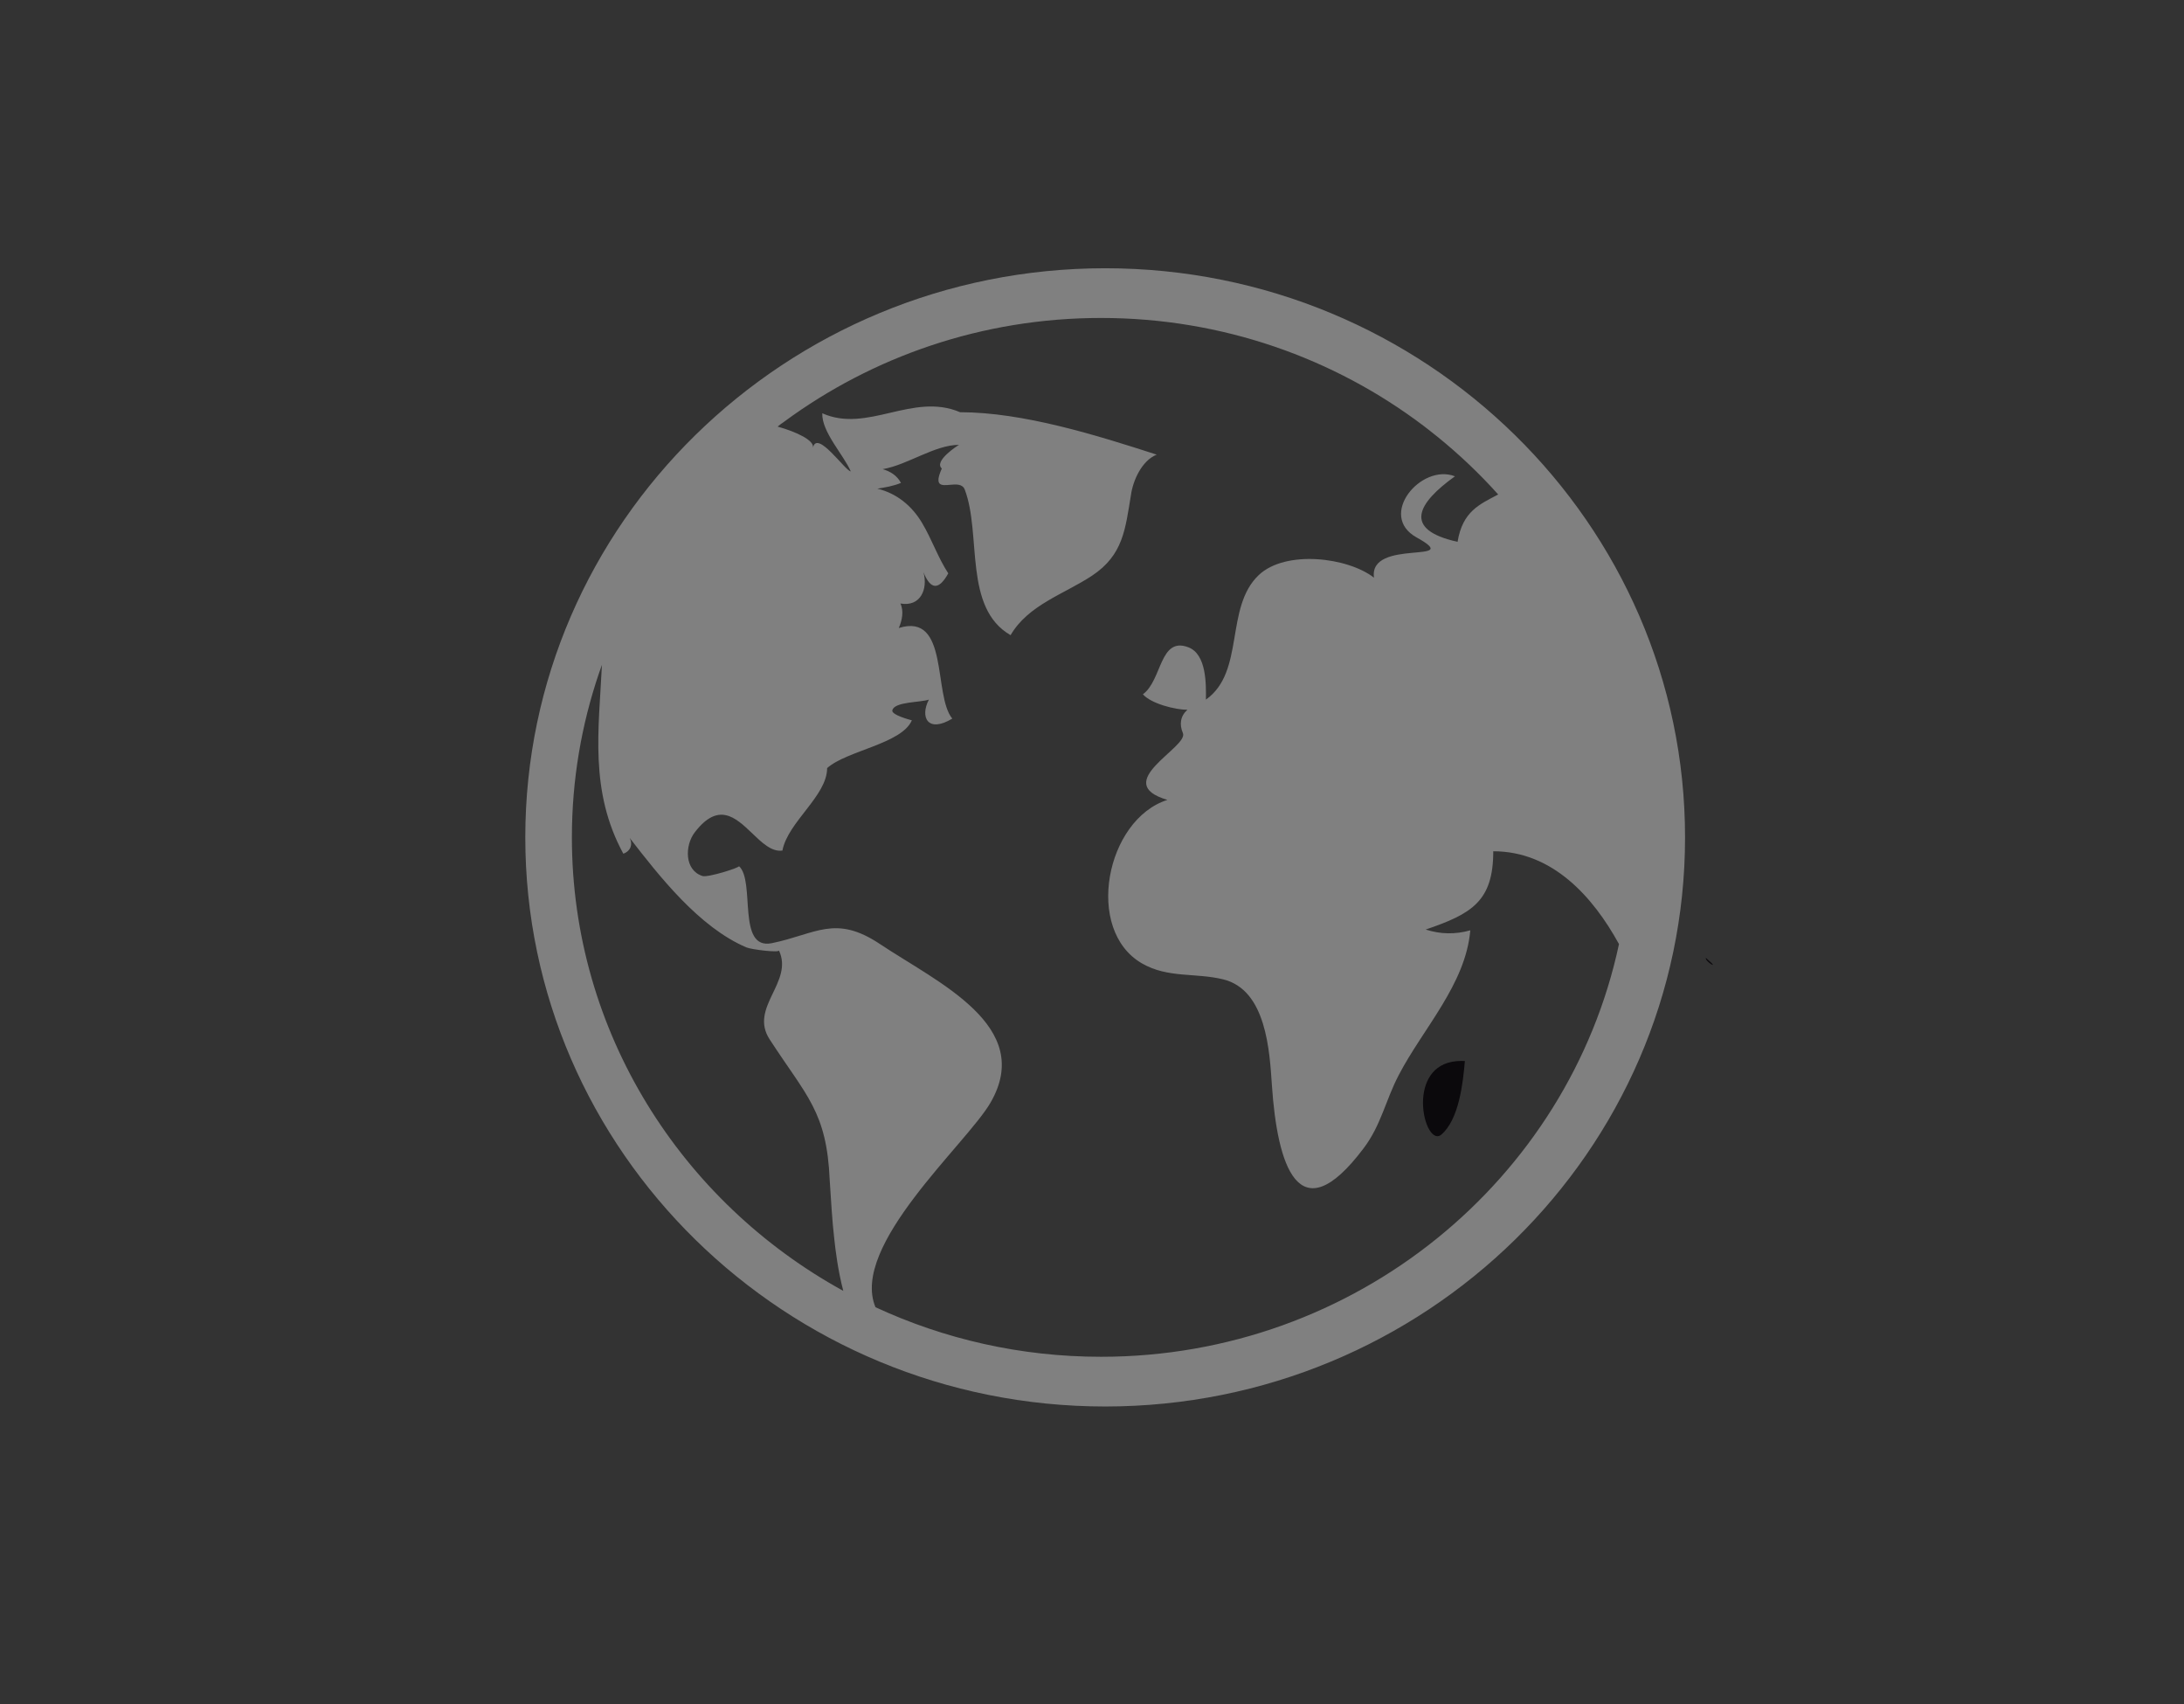<?xml version="1.0" encoding="UTF-8" standalone="no"?>
<!-- Created with Inkscape (http://www.inkscape.org/) -->

<svg
   xmlns:dc="http://purl.org/dc/elements/1.1/"
   xmlns:cc="http://creativecommons.org/ns#"
   xmlns:rdf="http://www.w3.org/1999/02/22-rdf-syntax-ns#"
   xmlns:svg="http://www.w3.org/2000/svg"
   xmlns="http://www.w3.org/2000/svg"
   xmlns:sodipodi="http://sodipodi.sourceforge.net/DTD/sodipodi-0.dtd"
   xmlns:inkscape="http://www.inkscape.org/namespaces/inkscape"
   version="1.1"
   id="svg4222"
   xml:space="preserve"
   width="66.667"
   height="52.007"
   viewBox="0 0 66.667 52.007"
   sodipodi:docname="icones-06_off.svg"
   inkscape:version="0.92+devel unknown"><rect x="0" y="0" width="66.667" height="52.007" fill="#333333" stroke="none"/><defs
     id="defs4226"><clipPath
       clipPathUnits="userSpaceOnUse"
       id="clipPath4240"><path
         d="m 32.589,13.865 c -0.033,-0.496 0.2,-0.993 0.412,-0.829 v 0 c 0.411,0.346 0.501,1.189 0.544,1.688 v 0 c -0.027,0.002 -0.054,0.003 -0.08,0.003 v 0 c -0.618,0 -0.846,-0.431 -0.876,-0.862"
         id="path4238"
         inkscape:connector-curvature="0" /></clipPath><clipPath
       clipPathUnits="userSpaceOnUse"
       id="clipPath4250"><path
         d="m 33.541,14.724 c 0.006,-10e-4 0.019,-10e-4 0.019,0 v 0 c -0.01,0 -0.015,0 -0.019,0 m 0,0 c -0.005,0 -0.003,0 0,0"
         id="path4248"
         inkscape:connector-curvature="0" /></clipPath><clipPath
       clipPathUnits="userSpaceOnUse"
       id="clipPath4260"><path
         d="m 12.029,19.845 c 0,-7.186 5.957,-13.029 13.28,-13.029 v 0 c 7.321,0 13.278,5.843 13.278,13.029 v 0 c 0,7.184 -5.957,13.029 -13.278,13.029 v 0 c -7.323,0 -13.28,-5.845 -13.28,-13.029 m 5.778,9.404 c 0.028,0.02 0.054,0.041 0.08,0.063 v 0 c 0.025,0.015 0.051,0.035 0.074,0.052 v 0 c 2.024,1.489 4.535,2.372 7.253,2.372 v 0 c 2.777,0 5.341,-0.922 7.387,-2.471 v 0 c 0.035,-0.028 0.071,-0.053 0.106,-0.082 v 0 c 0.07,-0.053 0.14,-0.109 0.207,-0.164 v 0 c 0.002,0 0.002,-0.002 0.003,-0.002 v 0 c 0.498,-0.404 0.964,-0.845 1.391,-1.322 v 0 c -0.426,-0.227 -0.815,-0.383 -0.93,-1.084 v 0 c -1.273,0.281 -0.911,0.89 -0.06,1.5 v 0 c -0.778,0.303 -1.779,-0.9 -0.879,-1.399 v 0 c 1.133,-0.628 -1.104,-0.009 -0.975,-0.922 v 0 c -0.601,0.468 -2.022,0.641 -2.638,0.061 v 0 c -0.786,-0.744 -0.31,-2.215 -1.211,-2.852 v 0 c 0.004,0.343 0.019,1.037 -0.402,1.198 v 0 c -0.662,0.252 -0.6,-0.758 -1.041,-1.076 v 0 c 0.185,-0.215 0.743,-0.355 1.019,-0.355 v 0 C 27.03,22.622 27.002,22.433 27.088,22.232 v 0 c 0.138,-0.321 -1.681,-1.137 -0.355,-1.529 v 0 c -1.411,-0.451 -1.907,-2.981 -0.581,-3.744 v 0 c 0.594,-0.342 1.222,-0.209 1.856,-0.364 v 0 c 0.992,-0.24 1.065,-1.641 1.119,-2.437 v 0 c 0.121,-1.781 0.596,-3.432 2.101,-1.428 v 0 c 0.399,0.527 0.498,1.09 0.801,1.67 v 0 c 0.551,1.062 1.535,2.08 1.64,3.317 v 0 c -0.343,-0.097 -0.683,-0.091 -1.021,0.018 v 0 c 1.059,0.36 1.547,0.651 1.547,1.792 v 0 c 1.353,0 2.281,-1.036 2.879,-2.125 v 0 C 35.924,12.013 31.043,7.954 25.214,7.954 v 0 c -1.846,0 -3.598,0.407 -5.166,1.135 v 0 c -0.586,1.405 2.076,3.729 2.629,4.674 v 0 c 1.033,1.764 -1.21,2.76 -2.525,3.639 v 0 c -1.027,0.685 -1.468,0.228 -2.476,0.021 v 0 c -0.812,-0.165 -0.372,1.419 -0.754,1.764 v 0 c 0.032,-0.03 -0.706,-0.265 -0.835,-0.227 v 0 c -0.419,0.134 -0.405,0.701 -0.179,0.998 v 0 c 0.539,0.705 0.931,0.349 1.303,-0.007 v 0 c 0.232,-0.222 0.457,-0.444 0.706,-0.408 v 0 c 0.126,0.658 1.024,1.25 1.024,1.888 v 0 c 0.45,0.402 1.71,0.555 1.94,1.094 v 0 C 20.85,22.532 20.4,22.65 20.435,22.756 v 0 c 0.049,0.198 0.647,0.175 0.836,0.243 v 0 c -0.21,-0.405 -0.023,-0.773 0.536,-0.435 v 0 c -0.444,0.537 -0.065,2.437 -1.225,2.074 v 0 c 0.074,0.172 0.121,0.383 0.037,0.561 v 0 c 0.463,-0.083 0.634,0.334 0.528,0.716 v 0 C 21.311,25.507 21.5,25.5 21.715,25.889 v 0 c -0.24,0.367 -0.378,0.786 -0.604,1.161 v 0 c -0.229,0.383 -0.576,0.672 -1.02,0.778 v 0 c 0.183,0.029 0.368,0.06 0.541,0.132 v 0 c -0.093,0.17 -0.237,0.26 -0.418,0.315 v 0 c 0.563,0.094 1.191,0.556 1.747,0.556 v 0 c -0.033,-0.017 -0.584,-0.372 -0.394,-0.542 v 0 c -0.181,-0.407 -0.011,-0.39 0.186,-0.373 v 0 c 0.138,0.013 0.289,0.025 0.34,-0.11 v 0 c 0.389,-1.026 -0.038,-2.705 1.049,-3.332 v 0 c 0.405,0.695 1.226,0.939 1.864,1.361 v 0 c 0.719,0.477 0.762,1.069 0.892,1.845 v 0 c 0.045,0.332 0.248,0.791 0.59,0.927 v 0 c -1.364,0.441 -3.055,0.971 -4.502,0.971 v 0 c -0.542,0.232 -1.072,0.11 -1.597,-0.012 v 0 C 19.866,29.444 19.347,29.323 18.83,29.554 v 0 c -0.016,-0.427 0.487,-0.949 0.652,-1.33 v 0 c -0.125,0.008 -0.771,0.961 -0.865,0.543 v 0 c 0.031,0.168 -0.376,0.36 -0.81,0.482 m -4.711,-9.404 c 0,1.313 0.219,2.579 0.621,3.76 v 0 c 0.021,0.062 0.045,0.127 0.067,0.189 v 0 c -0.071,-1.478 -0.291,-2.886 0.49,-4.323 v 0 c 0.168,0.06 0.221,0.216 0.146,0.36 v 0 c 0.684,-0.882 1.59,-2.043 2.672,-2.505 v 0 c 0.113,-0.049 0.771,-0.129 0.744,-0.067 v 0 c 0.346,-0.73 -0.687,-1.305 -0.213,-2.036 v 0 C 18.469,13.918 18.933,13.57 19,11.998 v 0 c 0.032,-0.457 0.053,-0.911 0.107,-1.367 v 0 c 0.024,-0.22 0.08,-0.699 0.204,-1.168 v 0 c -3.706,2.034 -6.215,5.927 -6.215,10.382"
         id="path4258"
         inkscape:connector-curvature="0" /></clipPath><clipPath
       clipPathUnits="userSpaceOnUse"
       id="clipPath4270"><path
         d="m 39.105,17.049 c -0.015,0.013 -0.027,0.025 -0.041,0.037 v 0 c -0.027,-0.082 0.343,-0.296 0.041,-0.037"
         id="path4268"
         inkscape:connector-curvature="0" /></clipPath><clipPath
       clipPathUnits="userSpaceOnUse"
       id="clipPath4280"><path
         d="M 0,39.005 H 50 V 0 H 0 Z"
         id="path4278"
         inkscape:connector-curvature="0" /></clipPath><clipPath
       clipPathUnits="userSpaceOnUse"
       id="clipPath4288"><path
         d="m 73.203,-28.926 c 0,6.639 9.213,7.935 11.339,2.094 0.08,-0.218 0.336,-0.215 0.416,0.004 2.126,5.837 11.339,4.539 11.339,-2.098 0,-4.55 -7.837,-11.293 -11.547,-13.928 -3.714,2.635 -11.547,9.378 -11.547,13.928"
         clip-rule="evenodd"
         id="path4286"
         inkscape:connector-curvature="0" /></clipPath><clipPath
       clipPathUnits="userSpaceOnUse"
       id="clipPath4298"><path
         d="m 183.023,47.019 c -6.805,0.31 -12.223,5.782 -12.223,12.486 0,6.704 5.418,12.176 12.223,12.486 v 0.014 h 30.555 v -0.014 c 6.804,-0.31 12.222,-5.782 12.222,-12.486 0,-6.704 -5.418,-12.176 -12.222,-12.486 v -0.014 h -30.555 z"
         clip-rule="evenodd"
         id="path4296"
         inkscape:connector-curvature="0" /></clipPath><clipPath
       clipPathUnits="userSpaceOnUse"
       id="clipPath4306"><path
         d="m -114.2,-670.996 h 375 v 1311 h -375 z"
         id="path4304"
         inkscape:connector-curvature="0" /></clipPath></defs><sodipodi:namedview
     pagecolor="#ffffff"
     bordercolor="#666666"
     inkscape:document-rotation="0"
     borderopacity="1"
     objecttolerance="10"
     gridtolerance="10"
     guidetolerance="10"
     inkscape:pageopacity="0"
     inkscape:pageshadow="2"
     inkscape:window-width="1440"
     inkscape:window-height="803"
     id="namedview4224"
     showgrid="false"
     inkscape:zoom="10.402539"
     inkscape:cx="33.333332"
     inkscape:cy="26.003267"
     inkscape:window-x="0"
     inkscape:window-y="27"
     inkscape:window-maximized="1"
     inkscape:current-layer="g4230" /><g
     id="g4230"
     inkscape:groupmode="layer"
     inkscape:label="icones"
     transform="matrix(1.333,0,0,-1.333,0,52.007)"><g
       id="g4234"><g
         id="g4236"
         clip-path="url(#clipPath4240)"><path
           d="M 27.588,19.726 H 38.545 V 8.005 H 27.588 Z"
           style="fill:#0b090c;fill-opacity:1;fill-rule:nonzero;stroke:none"
           id="path4242"
           inkscape:connector-curvature="0" /></g></g><g
       id="g4244"><g
         id="g4246"
         clip-path="url(#clipPath4250)"><path
           d="M 28.537,19.724 H 38.56 v -10 H 28.537 Z"
           style="fill:#0b090c;fill-opacity:1;fill-rule:nonzero;stroke:none"
           id="path4252"
           inkscape:connector-curvature="0" /></g></g><g
       id="g4254"
       style="fill:#808080"><g
         id="g4256"
         clip-path="url(#clipPath4260)"
         style="fill:#808080"><path
           d="M 7.029,37.875 H 43.587 V 1.816 H 7.029 Z"
           style="fill:#808080;fill-opacity:1;fill-rule:nonzero;stroke:none"
           id="path4262"
           inkscape:connector-curvature="0" /></g></g><g
       id="g4264"><g
         id="g4266"
         clip-path="url(#clipPath4270)"><path
           d="M 34.062,22.085 H 44.224 V 11.925 H 34.062 Z"
           style="fill:#0b090c;fill-opacity:1;fill-rule:nonzero;stroke:none"
           id="path4272"
           inkscape:connector-curvature="0" /></g></g><g
       id="g4274"><g
         id="g4276"
         clip-path="url(#clipPath4280)"><g
           id="g4282"><g
             id="g4284"
             clip-path="url(#clipPath4288)"><path
               d="m -228.797,-976.113 h 375 v 1217 h -375 z"
               style="fill:#ffffff;fill-opacity:1;fill-rule:nonzero;stroke:none"
               id="path4290"
               inkscape:connector-curvature="0" /></g></g><g
           id="g4292"><g
             id="g4294"
             clip-path="url(#clipPath4298)"><g
               id="g4300"><g
                 id="g4302"
                 clip-path="url(#clipPath4306)"><path
                   d="m 2.8,82.005 h 79 v -50 H 2.8 Z M 25.022,47.019 C 18.219,47.329 12.8,52.801 12.8,59.505 c 0,6.704 5.419,12.176 12.222,12.486 v 0.014 H 55.578 V 71.991 C 62.382,71.681 67.8,66.209 67.8,59.505 67.8,52.801 62.382,47.329 55.578,47.019 V 47.005 H 25.022 Z"
                   style="fill:#ffffff;fill-opacity:1;fill-rule:evenodd;stroke:none"
                   id="path4308"
                   inkscape:connector-curvature="0" /></g></g></g></g></g></g></g></svg>